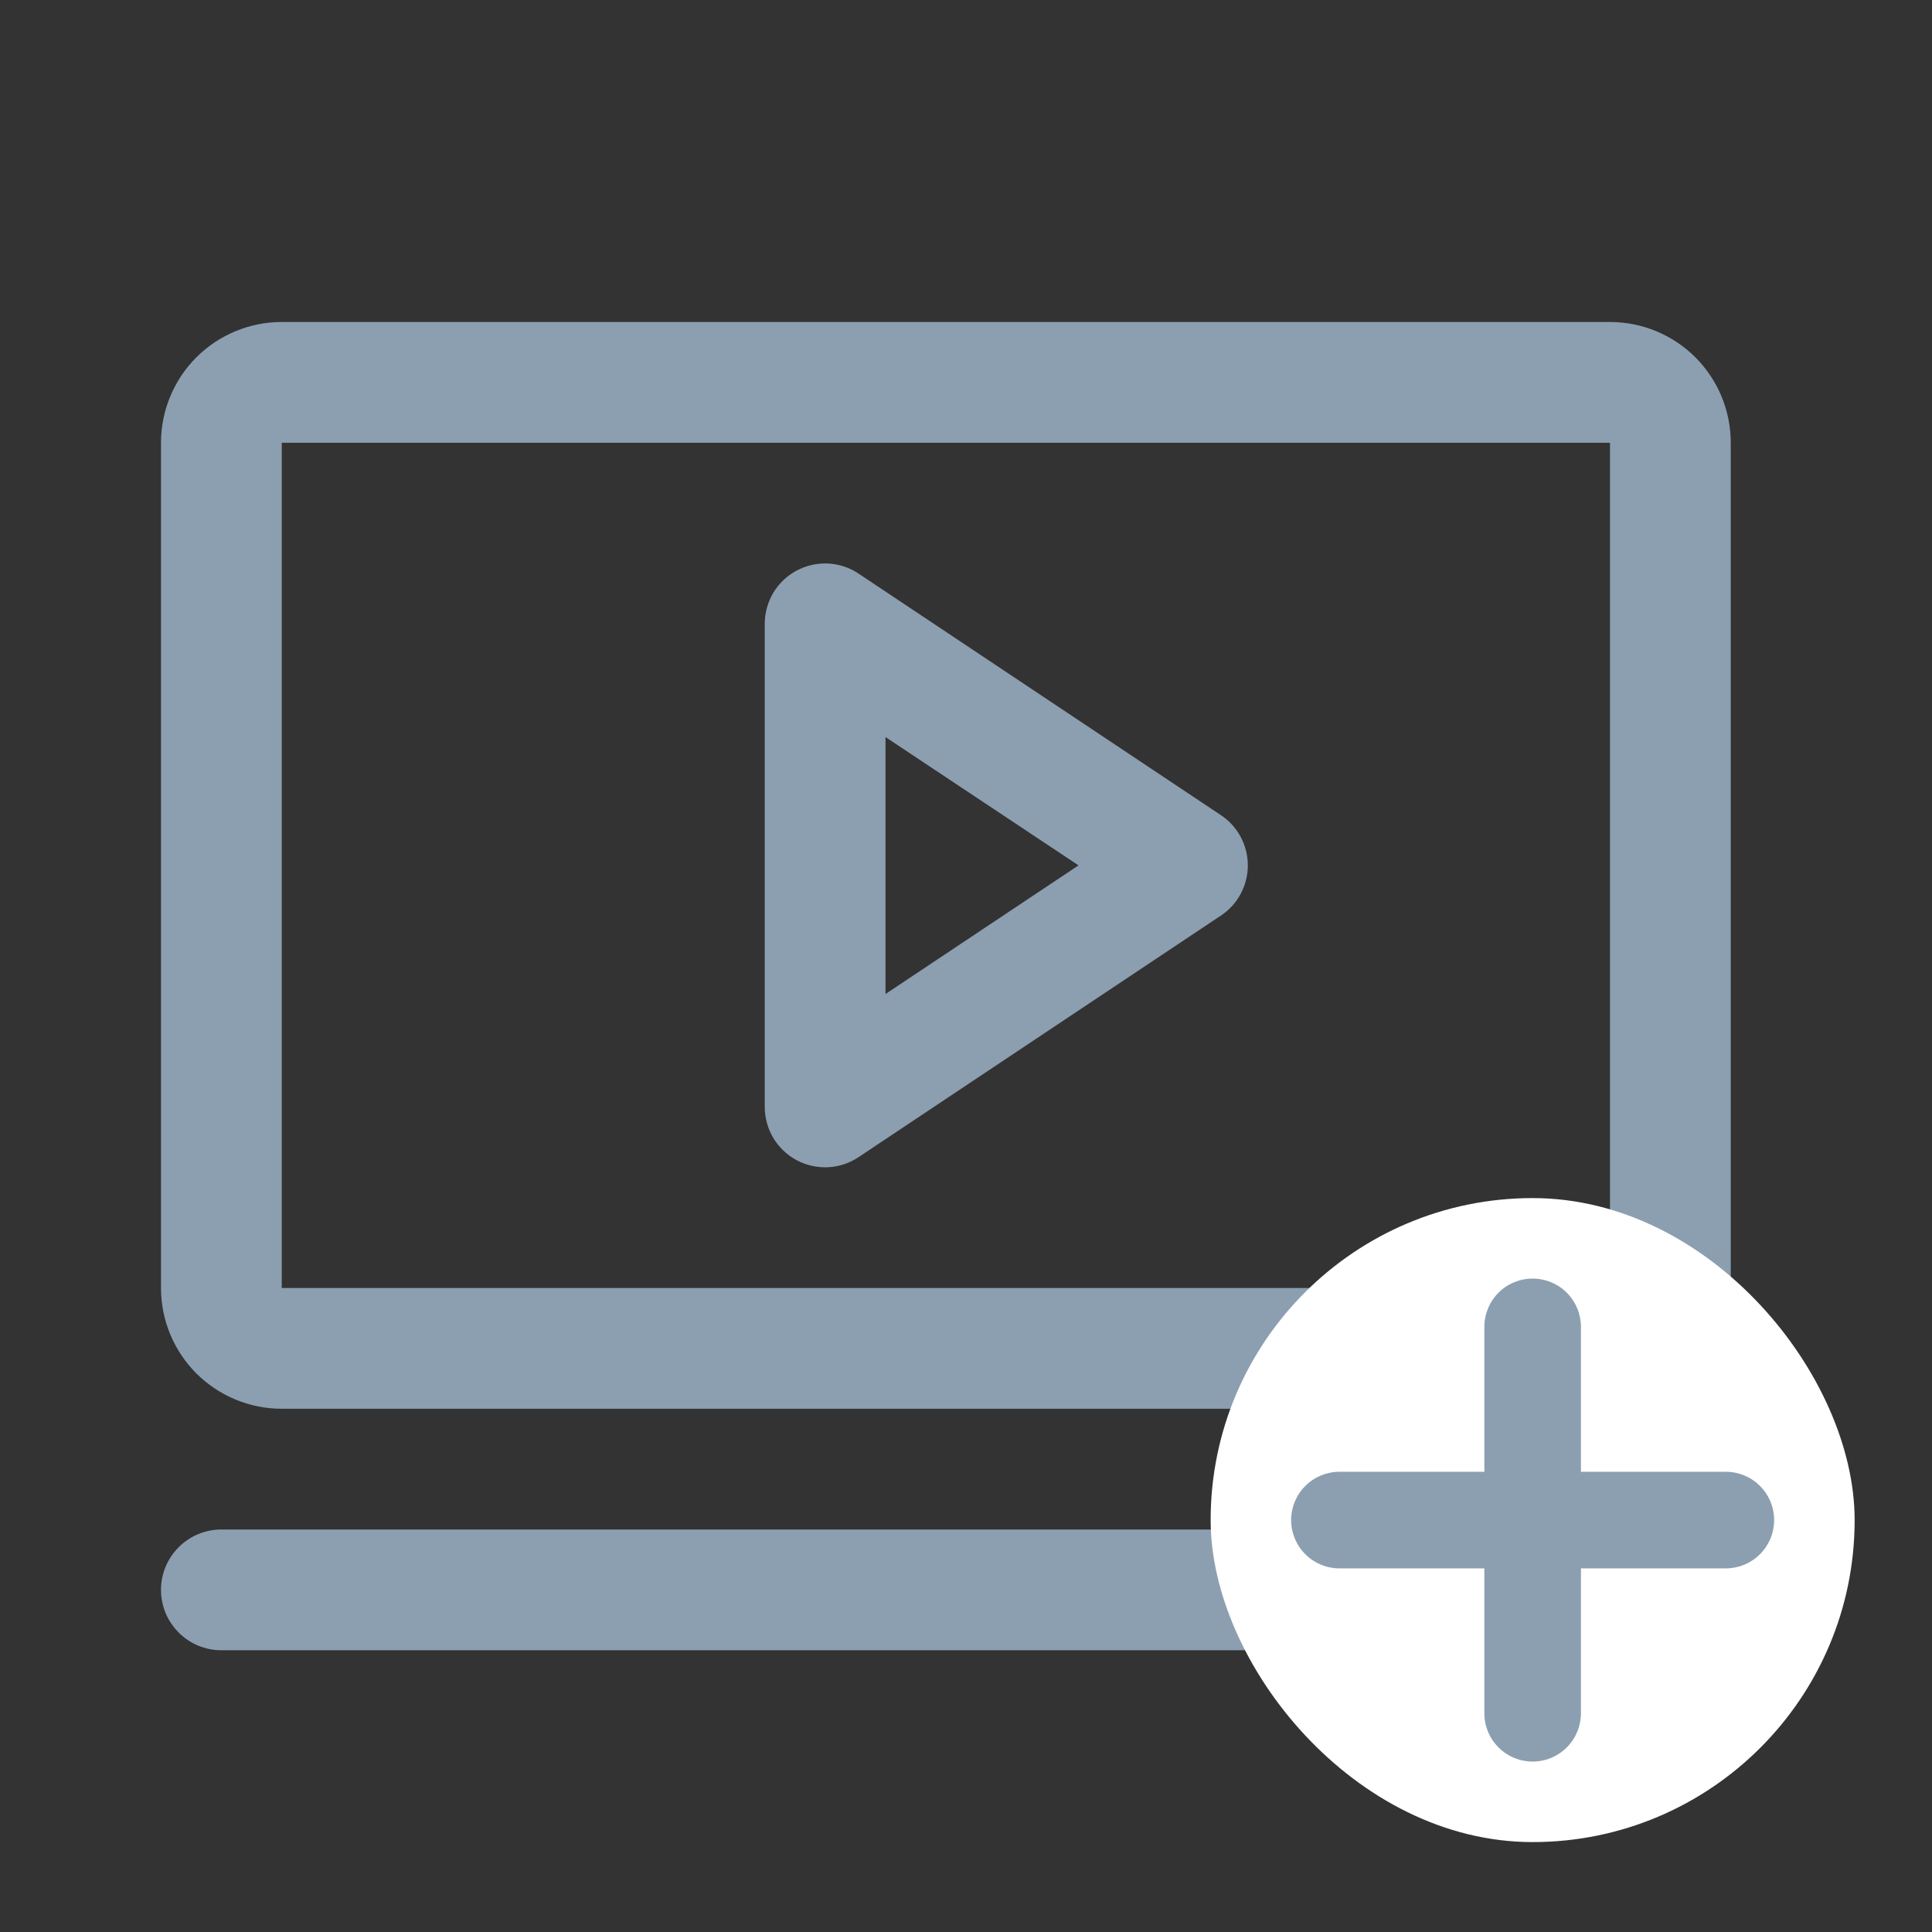 <svg width="24" height="24" viewBox="0 0 24 24" fill="none" xmlns="http://www.w3.org/2000/svg">
<rect x="0" y="0" width="24" height="24" fill="#333333" stroke="none"/>
<path d="M15.166 10.126L10.666 7.126C10.553 7.05 10.422 7.007 10.286 7C10.151 6.994 10.016 7.024 9.896 7.088C9.776 7.152 9.676 7.248 9.606 7.364C9.537 7.481 9.5 7.614 9.5 7.75V13.75C9.5 13.886 9.537 14.019 9.606 14.136C9.676 14.252 9.776 14.348 9.896 14.412C10.016 14.476 10.151 14.506 10.286 14.5C10.422 14.493 10.553 14.45 10.666 14.374L15.166 11.374C15.269 11.306 15.354 11.213 15.412 11.104C15.47 10.995 15.501 10.874 15.501 10.75C15.501 10.626 15.47 10.505 15.412 10.396C15.354 10.287 15.269 10.194 15.166 10.126ZM11 12.348V9.156L13.398 10.75L11 12.348ZM20 4H3.5C3.102 4 2.721 4.158 2.439 4.439C2.158 4.721 2 5.102 2 5.5V16C2 16.398 2.158 16.779 2.439 17.061C2.721 17.342 3.102 17.5 3.5 17.5H20C20.398 17.5 20.779 17.342 21.061 17.061C21.342 16.779 21.5 16.398 21.5 16V5.5C21.5 5.102 21.342 4.721 21.061 4.439C20.779 4.158 20.398 4 20 4ZM20 16H3.5V5.5H20V16ZM21.5 19.75C21.5 19.949 21.421 20.14 21.28 20.28C21.14 20.421 20.949 20.5 20.75 20.5H2.75C2.551 20.5 2.36 20.421 2.22 20.28C2.079 20.14 2 19.949 2 19.75C2 19.551 2.079 19.36 2.22 19.22C2.36 19.079 2.551 19 2.75 19H20.75C20.949 19 21.14 19.079 21.28 19.22C21.421 19.36 21.5 19.551 21.5 19.75Z" fill="#8C9FB1"/>
<rect x="15.039" y="14.883" width="8" height="8" rx="4" fill="white"/>
<path d="M22.039 18.883C22.039 19.042 21.976 19.195 21.863 19.307C21.751 19.42 21.598 19.483 21.439 19.483H19.639V21.283C19.639 21.442 19.576 21.595 19.463 21.707C19.351 21.82 19.198 21.883 19.039 21.883C18.88 21.883 18.727 21.82 18.615 21.707C18.502 21.595 18.439 21.442 18.439 21.283V19.483H16.639C16.48 19.483 16.327 19.42 16.215 19.307C16.102 19.195 16.039 19.042 16.039 18.883C16.039 18.724 16.102 18.571 16.215 18.459C16.327 18.346 16.48 18.283 16.639 18.283H18.439V16.483C18.439 16.324 18.502 16.171 18.615 16.058C18.727 15.946 18.88 15.883 19.039 15.883C19.198 15.883 19.351 15.946 19.463 16.058C19.576 16.171 19.639 16.324 19.639 16.483V18.283H21.439C21.598 18.283 21.751 18.346 21.863 18.459C21.976 18.571 22.039 18.724 22.039 18.883Z" fill="#8C9FB1"/>
</svg>
